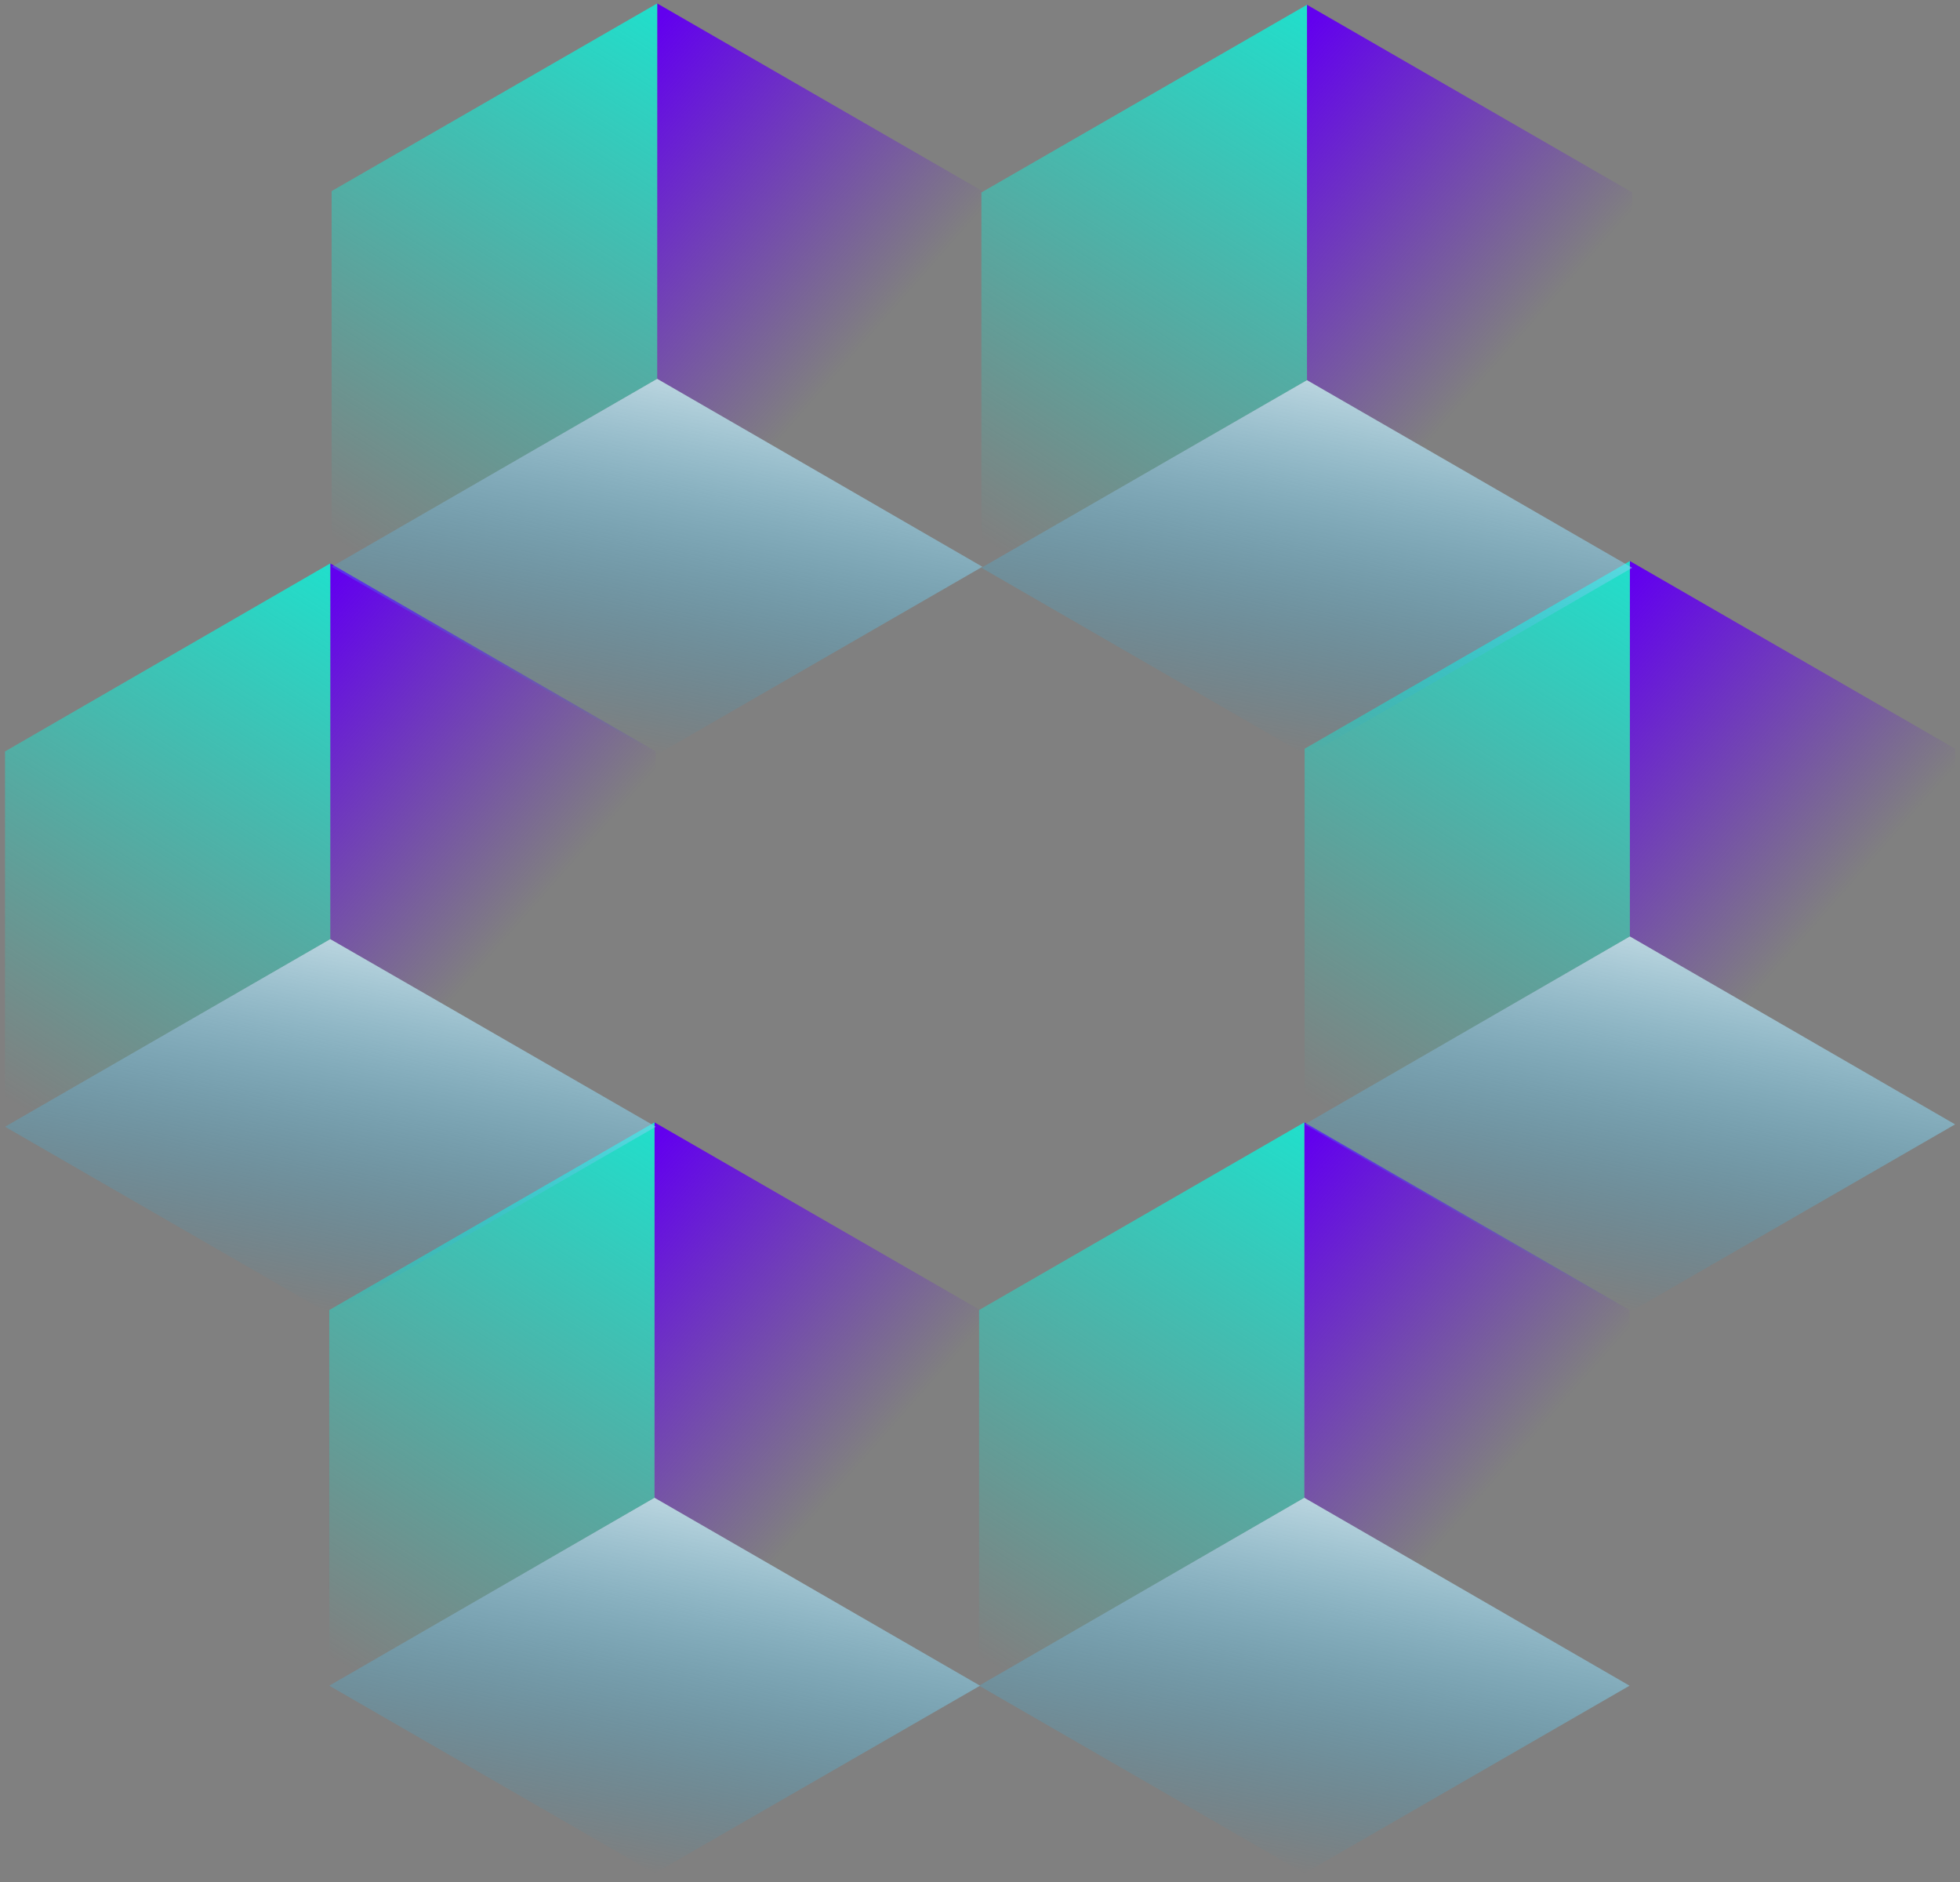 <svg width="200" height="192" viewBox="0 0 200 192" fill="none" xmlns="http://www.w3.org/2000/svg">
<rect x="0" y="0" width="200" height="192" fill="#808080" stroke="none"/>
<path d="M100.007 171.974L66.786 191.119L33.598 171.974L66.786 152.794L100.007 171.974Z" fill="url(#paint0_linear_525_26902)"/>
<path d="M100.008 133.649V171.974L66.786 152.794V114.503L100.008 133.649Z" fill="url(#paint1_linear_525_26902)"/>
<path d="M66.786 114.503V152.794L33.598 171.974V133.649L66.786 114.503Z" fill="url(#paint2_linear_525_26902)"/>
<path d="M166.281 171.974L133.093 191.119L99.906 171.974L133.093 152.794L166.281 171.974Z" fill="url(#paint3_linear_525_26902)"/>
<path d="M166.28 133.649V171.974L133.093 152.794V114.503L166.28 133.649Z" fill="url(#paint4_linear_525_26902)"/>
<path d="M133.093 114.503V152.794L99.906 171.974V133.649L133.093 114.503Z" fill="url(#paint5_linear_525_26902)"/>
<path d="M199.501 114.708L166.313 133.854L133.125 114.708L166.313 95.529L199.501 114.708Z" fill="url(#paint6_linear_525_26902)"/>
<path d="M199.5 76.383V114.708L166.313 95.529V57.238L199.5 76.383Z" fill="url(#paint7_linear_525_26902)"/>
<path d="M166.313 57.238V95.529L133.125 114.709V76.384L166.313 57.238Z" fill="url(#paint8_linear_525_26902)"/>
<path d="M66.922 114.948L33.701 134.094L0.513 114.948L33.701 95.803L66.922 114.948Z" fill="url(#paint9_linear_525_26902)"/>
<path d="M66.923 76.658V114.949L33.701 95.803V57.478L66.923 76.658Z" fill="url(#paint10_linear_525_26902)"/>
<path d="M33.701 57.478V95.803L0.513 114.949V76.658L33.701 57.478Z" fill="url(#paint11_linear_525_26902)"/>
<path d="M100.247 57.821L67.06 76.966L33.838 57.821L67.06 38.641L100.247 57.821Z" fill="url(#paint12_linear_525_26902)"/>
<path d="M100.246 19.496V57.821L67.059 38.641V0.351L100.246 19.496Z" fill="url(#paint13_linear_525_26902)"/>
<path d="M67.06 0.351V38.641L33.838 57.821V19.496L67.06 0.351Z" fill="url(#paint14_linear_525_26902)"/>
<path d="M166.552 57.923L133.365 77.103L100.143 57.923L133.365 38.778L166.552 57.923Z" fill="url(#paint15_linear_525_26902)"/>
<path d="M166.552 19.633V57.923L133.365 38.778V0.487L166.552 19.633Z" fill="url(#paint16_linear_525_26902)"/>
<path d="M133.365 0.487V38.778L100.143 57.923V19.633L133.365 0.487Z" fill="url(#paint17_linear_525_26902)"/>
<defs>
<linearGradient id="paint0_linear_525_26902" x1="76.103" y1="144.383" x2="66.803" y2="191.119" gradientUnits="userSpaceOnUse">
<stop stop-color="white"/>
<stop offset="1" stop-color="#00A3E0" stop-opacity="0"/>
<stop offset="1" stop-color="white" stop-opacity="0"/>
</linearGradient>
<linearGradient id="paint1_linear_525_26902" x1="59.904" y1="124.423" x2="87.945" y2="149.163" gradientUnits="userSpaceOnUse">
<stop stop-color="#6200EE"/>
<stop offset="1" stop-color="#6200EE" stop-opacity="0"/>
</linearGradient>
<linearGradient id="paint2_linear_525_26902" x1="70.028" y1="109.977" x2="33.544" y2="168.935" gradientUnits="userSpaceOnUse">
<stop stop-color="#18E7D2"/>
<stop offset="1" stop-color="#18E7D2" stop-opacity="0"/>
</linearGradient>
<linearGradient id="paint3_linear_525_26902" x1="142.388" y1="144.383" x2="133.084" y2="191.117" gradientUnits="userSpaceOnUse">
<stop stop-color="white"/>
<stop offset="1" stop-color="#00A3E0" stop-opacity="0"/>
<stop offset="1" stop-color="white" stop-opacity="0"/>
</linearGradient>
<linearGradient id="paint4_linear_525_26902" x1="126.218" y1="124.423" x2="154.256" y2="149.134" gradientUnits="userSpaceOnUse">
<stop stop-color="#6200EE"/>
<stop offset="1" stop-color="#6200EE" stop-opacity="0"/>
</linearGradient>
<linearGradient id="paint5_linear_525_26902" x1="136.336" y1="109.977" x2="99.851" y2="168.935" gradientUnits="userSpaceOnUse">
<stop stop-color="#18E7D2"/>
<stop offset="1" stop-color="#18E7D2" stop-opacity="0"/>
</linearGradient>
<linearGradient id="paint6_linear_525_26902" x1="175.608" y1="87.117" x2="166.304" y2="133.852" gradientUnits="userSpaceOnUse">
<stop stop-color="white"/>
<stop offset="1" stop-color="#00A3E0" stop-opacity="0"/>
<stop offset="1" stop-color="white" stop-opacity="0"/>
</linearGradient>
<linearGradient id="paint7_linear_525_26902" x1="159.438" y1="67.158" x2="187.476" y2="91.869" gradientUnits="userSpaceOnUse">
<stop stop-color="#6200EE"/>
<stop offset="1" stop-color="#6200EE" stop-opacity="0"/>
</linearGradient>
<linearGradient id="paint8_linear_525_26902" x1="169.555" y1="52.712" x2="133.071" y2="111.67" gradientUnits="userSpaceOnUse">
<stop stop-color="#18E7D2"/>
<stop offset="1" stop-color="#18E7D2" stop-opacity="0"/>
</linearGradient>
<linearGradient id="paint9_linear_525_26902" x1="43.018" y1="87.399" x2="33.734" y2="134.097" gradientUnits="userSpaceOnUse">
<stop stop-color="white"/>
<stop offset="1" stop-color="#00A3E0" stop-opacity="0"/>
<stop offset="1" stop-color="white" stop-opacity="0"/>
</linearGradient>
<linearGradient id="paint10_linear_525_26902" x1="26.82" y1="67.399" x2="54.861" y2="92.138" gradientUnits="userSpaceOnUse">
<stop stop-color="#6200EE"/>
<stop offset="1" stop-color="#6200EE" stop-opacity="0"/>
</linearGradient>
<linearGradient id="paint11_linear_525_26902" x1="36.943" y1="52.953" x2="0.459" y2="111.91" gradientUnits="userSpaceOnUse">
<stop stop-color="#18E7D2"/>
<stop offset="1" stop-color="#18E7D2" stop-opacity="0"/>
</linearGradient>
<linearGradient id="paint12_linear_525_26902" x1="76.343" y1="30.23" x2="67.043" y2="76.966" gradientUnits="userSpaceOnUse">
<stop stop-color="white"/>
<stop offset="1" stop-color="#00A3E0" stop-opacity="0"/>
<stop offset="1" stop-color="white" stop-opacity="0"/>
</linearGradient>
<linearGradient id="paint13_linear_525_26902" x1="60.184" y1="10.271" x2="88.222" y2="34.982" gradientUnits="userSpaceOnUse">
<stop stop-color="#6200EE"/>
<stop offset="1" stop-color="#6200EE" stop-opacity="0"/>
</linearGradient>
<linearGradient id="paint14_linear_525_26902" x1="70.305" y1="-4.175" x2="33.838" y2="54.816" gradientUnits="userSpaceOnUse">
<stop stop-color="#18E7D2"/>
<stop offset="1" stop-color="#18E7D2" stop-opacity="0"/>
</linearGradient>
<linearGradient id="paint15_linear_525_26902" x1="142.648" y1="30.366" x2="133.348" y2="77.103" gradientUnits="userSpaceOnUse">
<stop stop-color="white"/>
<stop offset="1" stop-color="#00A3E0" stop-opacity="0"/>
<stop offset="1" stop-color="white" stop-opacity="0"/>
</linearGradient>
<linearGradient id="paint16_linear_525_26902" x1="126.49" y1="10.402" x2="154.513" y2="35.114" gradientUnits="userSpaceOnUse">
<stop stop-color="#6200EE"/>
<stop offset="1" stop-color="#6200EE" stop-opacity="0"/>
</linearGradient>
<linearGradient id="paint17_linear_525_26902" x1="136.611" y1="-4.036" x2="100.175" y2="54.94" gradientUnits="userSpaceOnUse">
<stop stop-color="#18E7D2"/>
<stop offset="1" stop-color="#18E7D2" stop-opacity="0"/>
</linearGradient>
</defs>
</svg>
